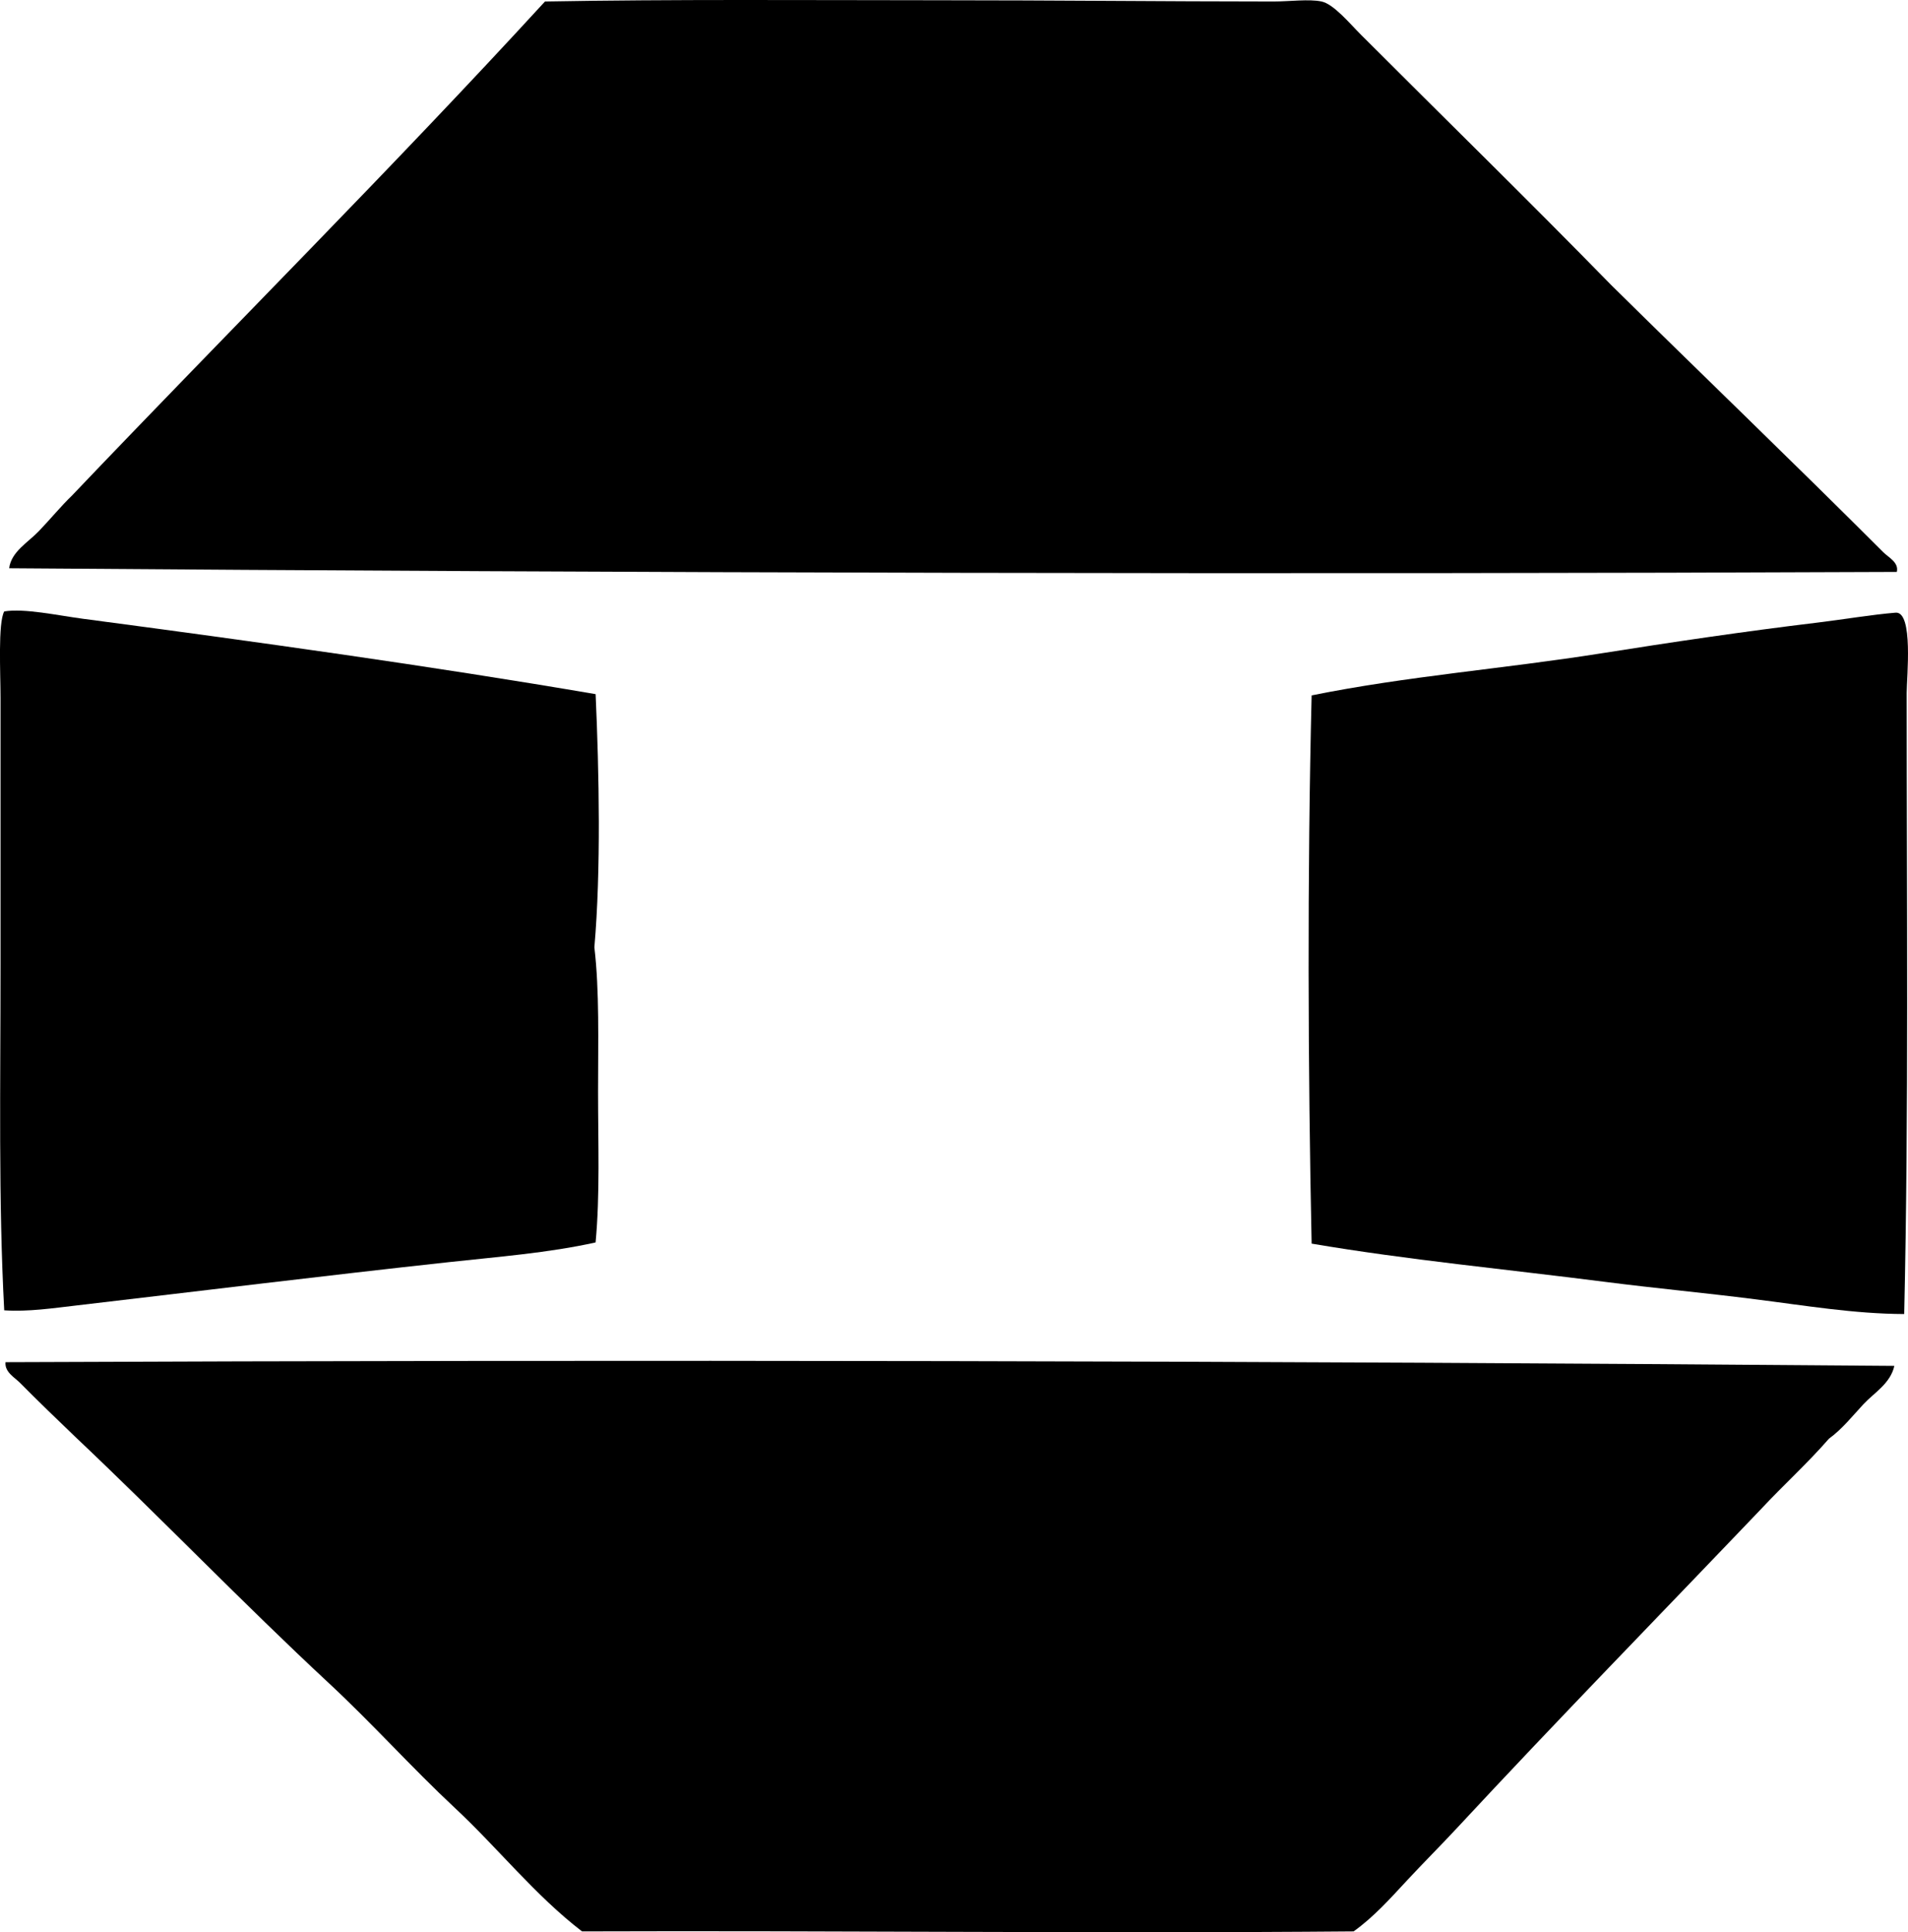 <?xml version="1.0" encoding="iso-8859-1"?>
<!-- Generator: Adobe Illustrator 19.2.0, SVG Export Plug-In . SVG Version: 6.00 Build 0)  -->
<svg version="1.1" xmlns="http://www.w3.org/2000/svg" xmlns:xlink="http://www.w3.org/1999/xlink" x="0px" y="0px"
	 viewBox="0 0 75.533 76.478" style="enable-background:new 0 0 75.533 76.478;" xml:space="preserve">
<g id="ICOMI-Industria_x5F_Comercio_x5F_de_x5F_Minerios">
	<path style="fill-rule:evenodd;clip-rule:evenodd;" d="M75.09,22.637c-23.814,0.104-50.13,0.041-74.727-0.146
		c0.081-0.652,0.741-1.016,1.174-1.467c0.453-0.471,0.872-0.986,1.319-1.416C9.08,13.075,15.472,6.711,21.575,0.059
		c4.999-0.09,10.439-0.051,15.591-0.049c4.544,0,8.886,0.047,13.244,0.049c0.639,0,1.412-0.105,1.906,0
		c0.482,0.102,1.114,0.869,1.563,1.318c3.358,3.358,6.625,6.551,9.921,9.922c3.546,3.498,7.198,7.002,10.753,10.557
		C74.758,22.061,75.181,22.262,75.09,22.637z"/>
	<path style="fill-rule:evenodd;clip-rule:evenodd;" d="M23.579,27.475c0.14,3.109,0.215,6.988-0.049,10.019
		c0.204,1.738,0.146,3.717,0.146,5.719c0,2.014,0.08,4.072-0.098,5.963c-1.872,0.416-3.851,0.566-5.816,0.781
		c-4.863,0.529-9.801,1.137-14.711,1.711c-0.962,0.111-1.934,0.258-2.884,0.195c-0.232-4.338-0.146-8.865-0.146-13.686
		c0-3.385,0-6.939,0-10.557c0-0.971-0.106-2.961,0.146-3.42c0.809-0.129,2.098,0.156,3.128,0.293
		C9.958,25.373,17.133,26.371,23.579,27.475z"/>
	<path style="fill-rule:evenodd;clip-rule:evenodd;" d="M75.383,52.01c-1.979-0.006-3.952-0.34-5.913-0.586
		c-1.974-0.25-3.949-0.434-5.914-0.685c-3.908-0.5-7.841-0.871-11.632-1.516c-0.145-6.852-0.174-14.652,0-21.699
		c3.781-0.764,7.586-1.051,11.437-1.66c2.819-0.447,5.677-0.871,8.601-1.223c1.003-0.121,2.138-0.314,3.079-0.391
		c0.713-0.059,0.441,2.551,0.44,3.176C75.48,35.588,75.564,44.02,75.383,52.01z"/>
	<path style="fill-rule:evenodd;clip-rule:evenodd;" d="M74.993,54.063c-0.157,0.699-0.797,1.059-1.222,1.514
		c-0.442,0.475-0.84,0.984-1.369,1.369c-0.85,0.975-1.808,1.842-2.688,2.785c-4.008,4.197-8.054,8.338-12.022,12.609
		c-0.659,0.709-1.346,1.393-2.004,2.102c-0.653,0.703-1.311,1.439-2.102,2.004c-10.228,0.088-20.401-0.037-30.545,0
		c-1.87-1.438-3.322-3.291-5.034-4.887c-1.708-1.594-3.273-3.346-4.985-4.936c-3.424-3.182-6.668-6.566-10.067-9.775
		c-0.726-0.697-1.423-1.367-2.15-2.102c-0.227-0.23-0.624-0.434-0.587-0.83C24.865,53.813,50.097,53.858,74.993,54.063z"/>
</g>
<g id="Layer_1">
</g>
</svg>
